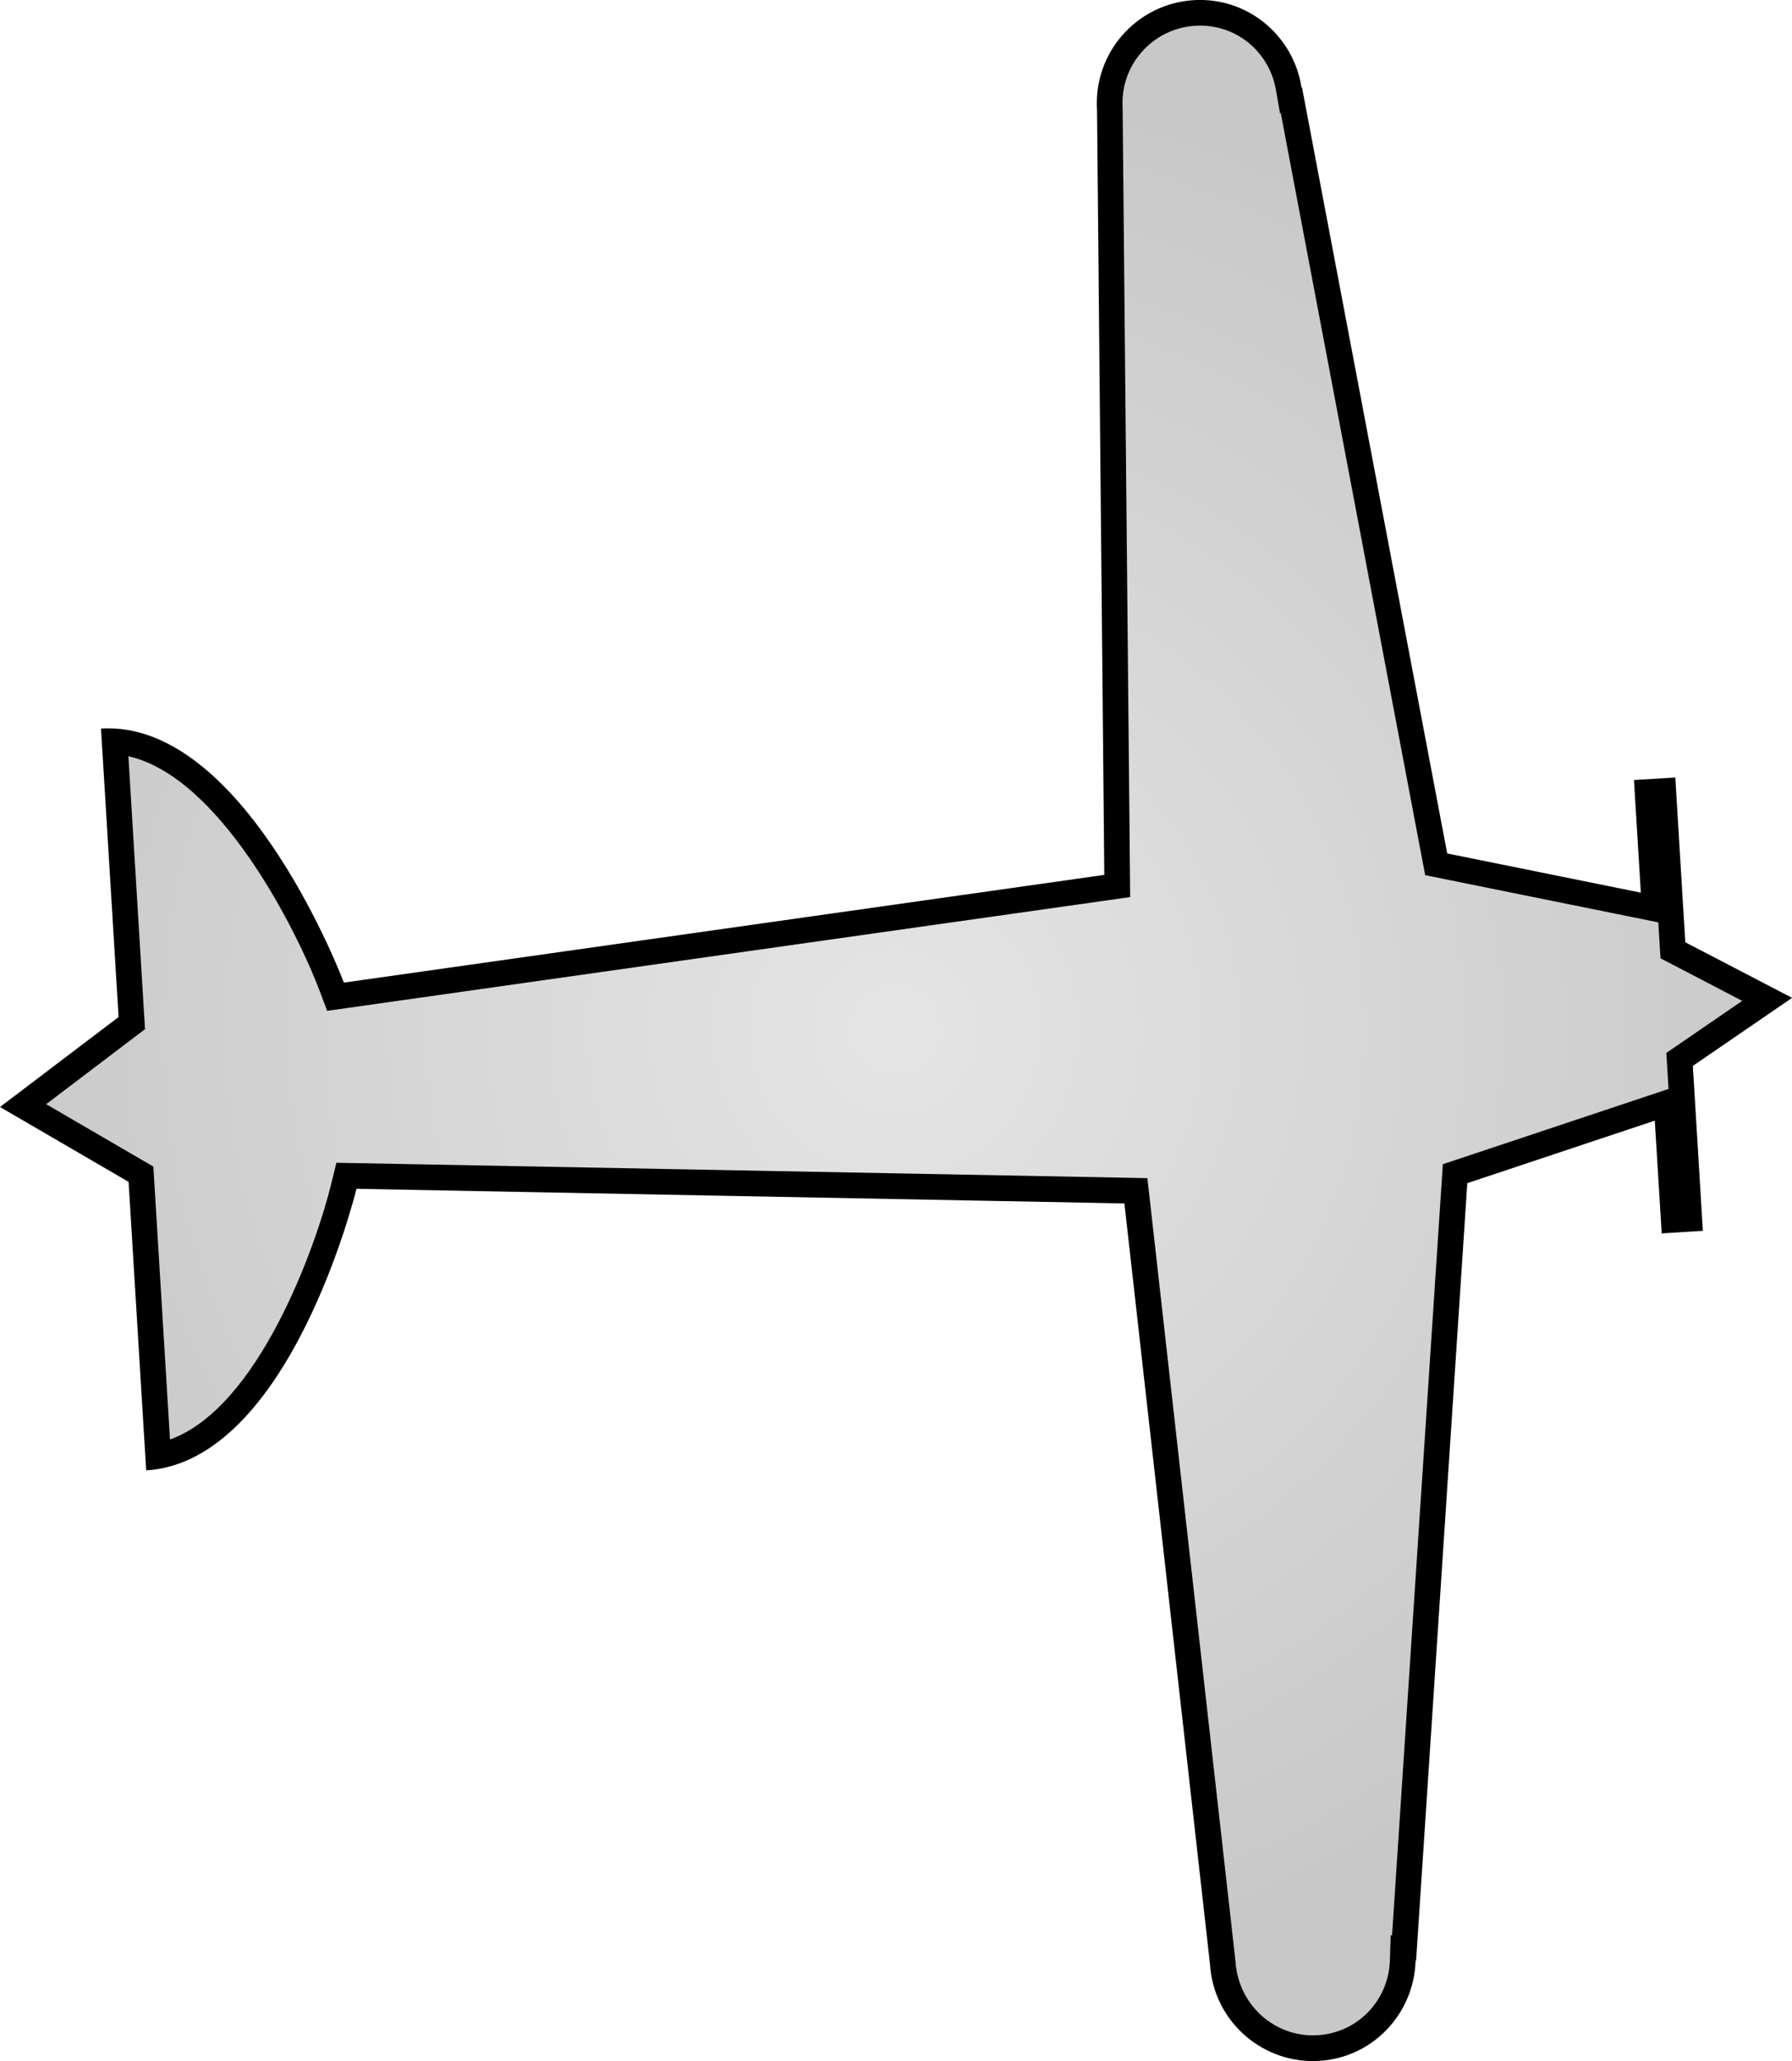 <?xml version="1.0" encoding="utf-8"?>
<!-- Generator: Adobe Illustrator 15.1.0, SVG Export Plug-In . SVG Version: 6.00 Build 0)  -->
<!DOCTYPE svg PUBLIC "-//W3C//DTD SVG 1.1//EN" "http://www.w3.org/Graphics/SVG/1.1/DTD/svg11.dtd">
<svg version="1.1" id="Layer_1" xmlns="http://www.w3.org/2000/svg" xmlns:xlink="http://www.w3.org/1999/xlink" x="0px" y="0px"
	 width="34.936px" height="40.164px" viewBox="0 0 34.936 40.164" enable-background="new 0 0 34.936 40.164" xml:space="preserve">
<g>
	<radialGradient id="SVGID_1_" cx="17.45" cy="20.081" r="18.471" gradientUnits="userSpaceOnUse">
		<stop  offset="0" style="stop-color:#E5E5E5"/>
		<stop  offset="1" style="stop-color:#C8C8C8"/>
	</radialGradient>
	<path fill="url(#SVGID_1_)" d="M25.597,39.914c-0.93,0-1.703-0.728-1.759-1.657l-1.694-15.052l-15.39-0.293l-0.047,0.195
		c-0.012,0.049-1.198,4.813-3.623,5.266l-0.335-5.49L0.45,21.544l2.12-1.607l-0.335-5.49c2.466,0.155,4.218,4.742,4.236,4.789
		l0.07,0.188l15.24-2.158L21.637,2.129c-0.029-0.482,0.126-0.934,0.438-1.286c0.312-0.352,0.742-0.562,1.212-0.591l0.107-0.003
		c0.871,0,1.6,0.629,1.732,1.496l0.032,0.212h0.018l2.822,14.886l4.259,0.862l-0.139-2.27l0.307-0.019l0.188,3.103l1.838,0.956
		l-1.707,1.171l0.188,3.105l-0.303,0.02l-0.14-2.272l-4.123,1.374l-0.995,15.091h-0.008l-0.018,0.242
		c-0.027,0.917-0.734,1.65-1.644,1.705L25.597,39.914z"/>
	<path d="M23.395,0.499L23.395,0.499c0.746,0,1.371,0.54,1.485,1.284l0.075,0.424h0.015l2.752,14.517l0.063,0.33l0.329,0.067
		l3.775,0.764l0.441,0.089l0.025,0.418l0.018,0.283l0.251,0.13l1.342,0.699l-1.246,0.854l-0.234,0.16l0.018,0.283l0.025,0.42
		l-0.427,0.142l-3.655,1.218l-0.318,0.106l-0.022,0.335l-0.968,14.69h-0.027l-0.015,0.484c-0.023,0.787-0.629,1.417-1.407,1.464
		c-0.031,0.002-0.062,0.003-0.092,0.003c-0.798,0-1.461-0.625-1.512-1.447l-1.668-14.821l-0.049-0.436l-0.438-0.009L6.959,22.666
		l-0.401-0.007l-0.095,0.389c-0.308,1.262-1.43,4.388-3.149,5.003L3.006,23L2.99,22.733l-0.231-0.134L0.9,21.517l1.714-1.3
		l0.213-0.162l-0.016-0.267l-0.308-5.051c1.785,0.402,3.281,3.386,3.734,4.586l0.141,0.375l0.397-0.056l14.824-2.099l0.434-0.062
		l-0.004-0.438L21.886,2.101c-0.024-0.402,0.108-0.79,0.376-1.092s0.638-0.482,1.04-0.507C23.333,0.5,23.364,0.499,23.395,0.499
		 M23.395-0.001c-0.041,0-0.082,0.001-0.123,0.004c-1.108,0.068-1.953,1.021-1.885,2.129l0.142,14.917L6.704,19.148
		c0,0-1.862-4.955-4.597-4.955c-0.046,0-0.092,0.001-0.138,0.004l0.343,5.622L0,21.572l2.507,1.459l0.343,5.622
		c2.81-0.171,4.1-5.487,4.1-5.487l14.971,0.285l1.668,14.821c0.064,1.069,0.952,1.892,2.009,1.892c0.04,0,0.081-0.002,0.121-0.004
		c1.046-0.063,1.847-0.92,1.878-1.947h0.01l0.999-15.157l3.655-1.218l0.135,2.197l0.802-0.05l-0.146-2.409l-0.049-0.805l1.935-1.326
		l-2.082-1.083l-0.049-0.802l-0.146-2.409L31.855,15.2l0.134,2.195l-3.775-0.764L25.384,1.707h-0.01
		C25.224,0.729,24.387-0.001,23.395-0.001L23.395-0.001z"/>
</g>
</svg>
